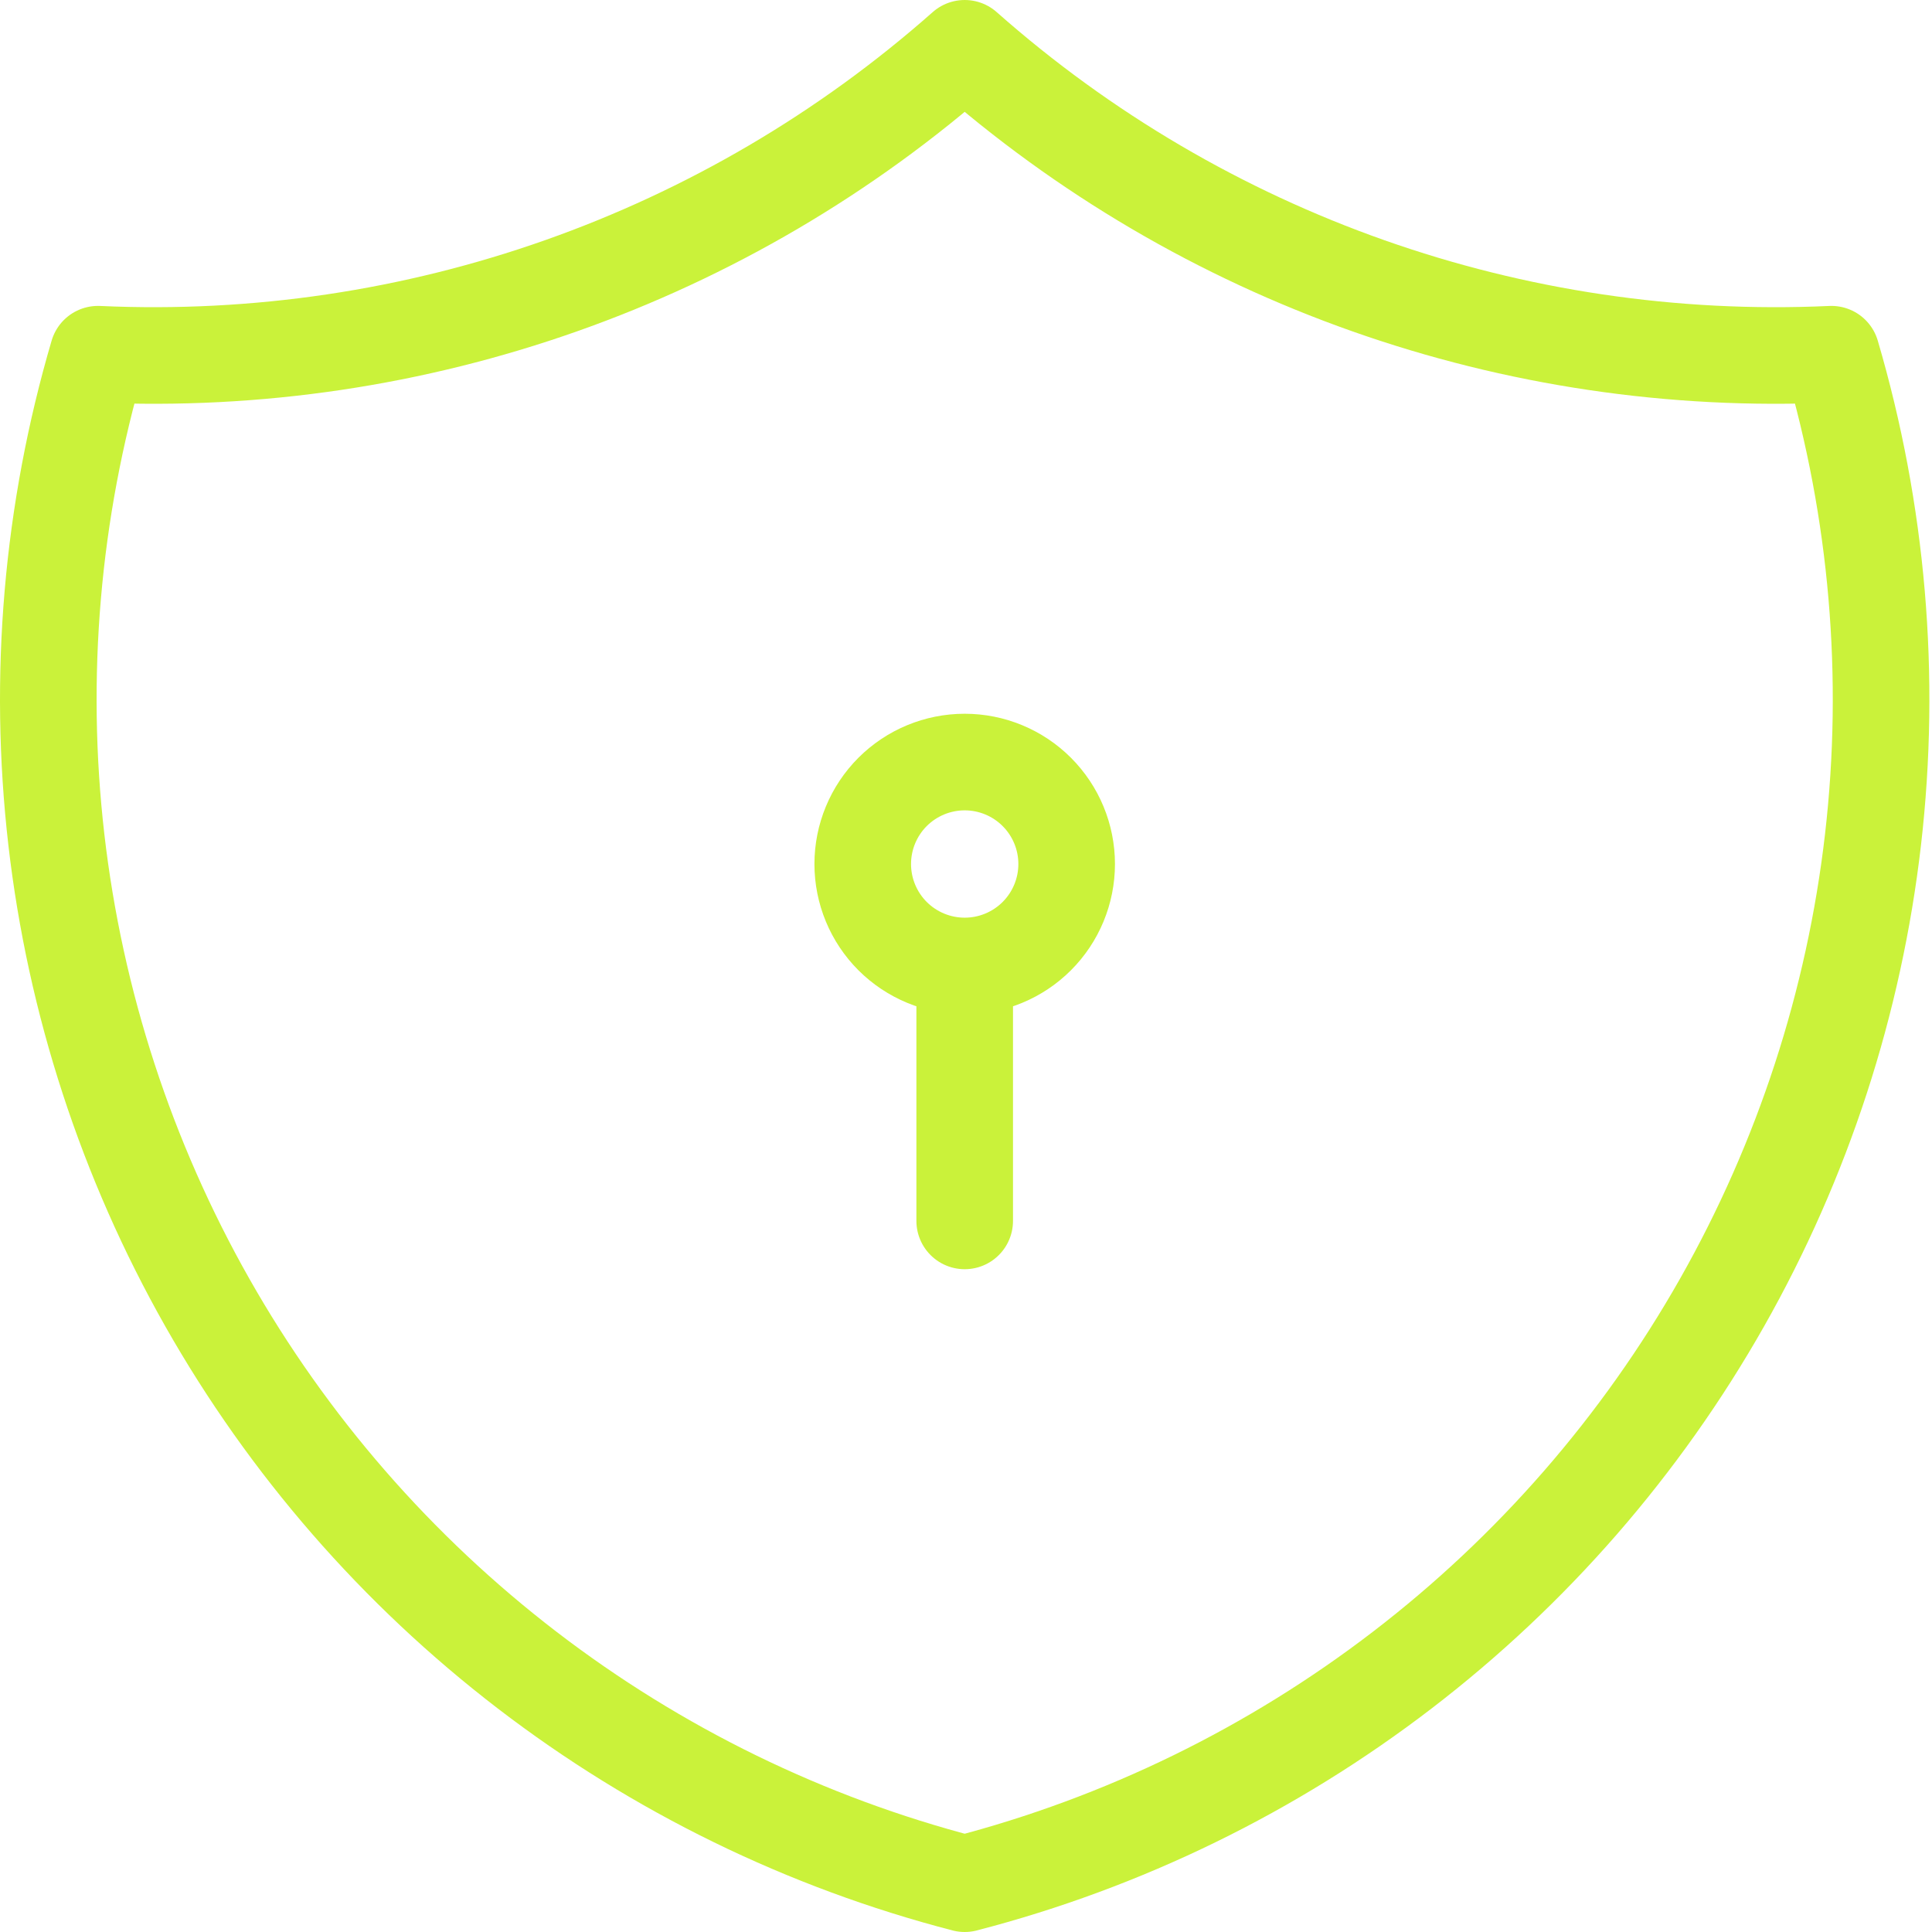 <svg width="80" height="80" viewBox="0 0 80 80" fill="none" xmlns="http://www.w3.org/2000/svg">
<path d="M39.946 2C49.808 10.726 62.68 15.269 75.835 14.667C77.75 21.182 78.336 28.015 77.558 34.761C76.78 41.507 74.654 48.028 71.306 53.936C67.958 59.844 63.457 65.018 58.069 69.152C52.682 73.286 46.519 76.295 39.946 78C33.373 76.295 27.209 73.286 21.822 69.152C16.435 65.018 11.933 59.844 8.585 53.936C5.238 48.028 3.111 41.507 2.333 34.761C1.556 28.015 2.142 21.182 4.057 14.667C17.211 15.269 30.083 10.726 39.946 2Z" stroke="#CAF23A" stroke-width="4" stroke-linecap="round" stroke-linejoin="round"/>
<path d="M39.946 39.999C38.826 39.999 37.752 39.554 36.96 38.763C36.169 37.971 35.724 36.897 35.724 35.777C35.724 34.657 36.169 33.583 36.96 32.791C37.752 32 38.826 31.555 39.946 31.555C41.066 31.555 42.14 32 42.931 32.791C43.723 33.583 44.168 34.657 44.168 35.777C44.168 36.897 43.723 37.971 42.931 38.763C42.14 39.554 41.066 39.999 39.946 39.999ZM39.946 39.999V50.555" stroke="#CAF23A" stroke-width="4" stroke-linecap="round" stroke-linejoin="round"/>
</svg>
